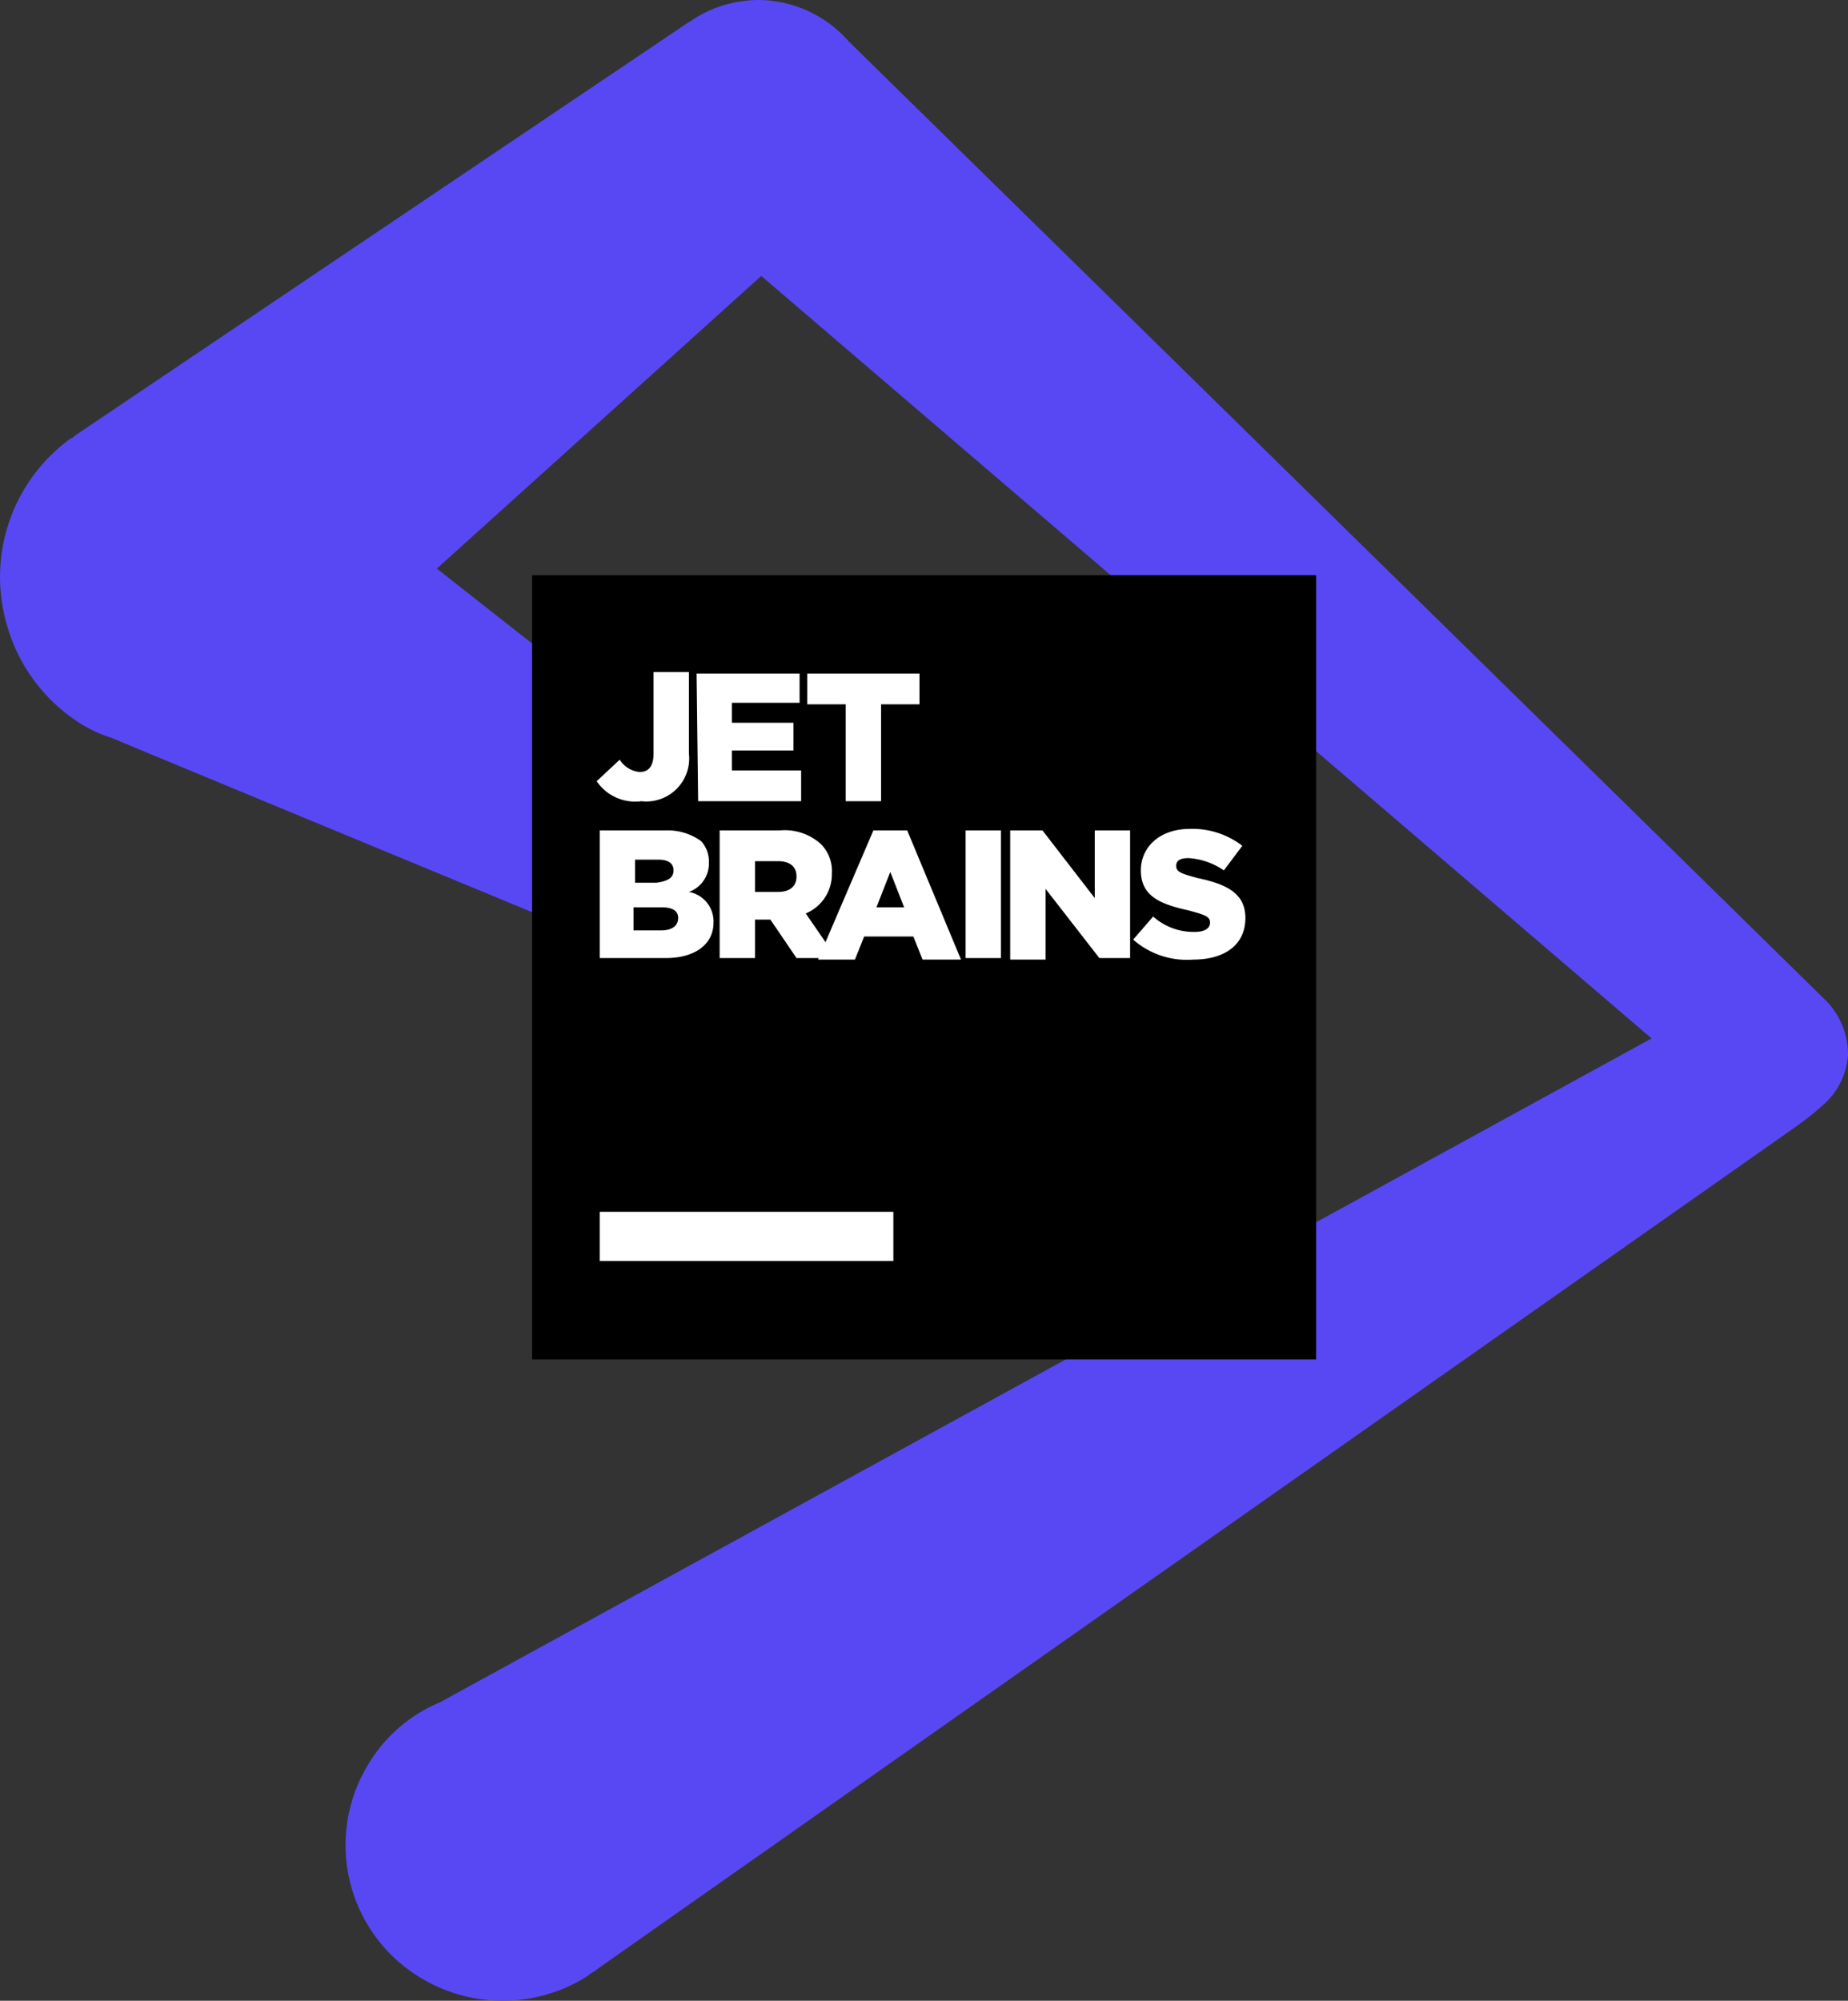 <svg id="Layer_1" data-name="Layer 1" xmlns="http://www.w3.org/2000/svg" viewBox="0 0 120.214 130.104">
  <rect x="0" y="0" width="120.214" height="130.104" fill="#333333" stroke="none"/>
  <title>logo-grey</title>
  <g>
    <path d="M120.2,68.6a4.997,4.997,0,0,0-1.4-3.5L55.191,2.687a7.864,7.864,0,0,0-3.367-2.261c-.035-.012-.068-.026-.103-.038-.193-.063-.391-.115-.591-.163-.067-.016-.132-.037-.199-.051-.187-.04-.379-.067-.571-.094-.079-.011-.155-.027-.235-.036A7.839,7.839,0,0,0,49.3,0a7.74,7.74,0,0,0-1.211.104c-.024.004-.047.007-.07.011a7.626,7.626,0,0,0-3.092,1.25c-.073.048-.155.086-.227.135L4.9,28.3c-.082.082-.151.106-.178.164L4.672,28.5H4.6A11.116,11.116,0,0,0,.159,39.457l.009.044c.052.286.11.57.184.85.031.119.07.235.104.353.054.181.103.363.166.541A11.151,11.151,0,0,0,5.3,47.1a8.82,8.82,0,0,0,2,.9c.4.2,45.4,18.8,45.4,18.8a4.291,4.291,0,0,0,4.4-7.3c-.065,0-16.839-13.213-28.699-22.526l21.105-19.031,57.918,49.583L28.6,110.7a9.823,9.823,0,0,0-4.7,4.1,10.066,10.066,0,0,0,3.6,13.9,10.287,10.287,0,0,0,10.7-.2c.2-.2.5-.3.7-.5L116.9,73.2a18.32,18.32,0,0,0,1.586-1.266A4.746,4.746,0,0,0,120.2,68.6Z" transform="translate(0.014 0)" fill="#5848f4"/>
    <g id="_Group_" data-name="&lt;Group&gt;">
      <rect id="_Path_" data-name="&lt;Path&gt;" x="34.614" y="37.4" width="51" height="51"/>
      <rect id="_Path_2" data-name="&lt;Path&gt;" x="39.014" y="78.8" width="19.1" height="3.2" fill="#fff"/>
      <g id="_Group_2" data-name="&lt;Group&gt;">
        <path id="_Path_3" data-name="&lt;Path&gt;" d="M38.8,50.8l1.5-1.4a1.703,1.703,0,0,0,1.3.8q.9,0,.9-1.2V43.7h2.3V49a2.795,2.795,0,0,1-3.1,3.1A3.026,3.026,0,0,1,38.8,50.8Z" transform="translate(0.014 0)" fill="#fff"/>
        <path id="_Path_4" data-name="&lt;Path&gt;" d="M45.3,43.8H52v1.9H47.6V47h4v1.8h-4v1.3h4.5v2H45.4Z" transform="translate(0.014 0)" fill="#fff"/>
        <path id="_Path_5" data-name="&lt;Path&gt;" d="M55,45.8H52.5v-2h7.3v2H57.3v6.3H55Z" transform="translate(0.014 0)" fill="#fff"/>
        <path id="_Compound_Path_" data-name="&lt;Compound Path&gt;" d="M39,54h4.3a3.702,3.702,0,0,1,2.3.7,1.978,1.978,0,0,1,.5,1.4h0A1.955,1.955,0,0,1,44.8,58a1.948,1.948,0,0,1,1.6,2h0c0,1.4-1.2,2.3-3.1,2.3H39Zm4.8,2.6c0-.5-.4-.7-1-.7H41.3v1.5h1.4c.7-.1,1.1-.3,1.1-.8ZM43,59H41.2v1.5H43c.7,0,1.1-.3,1.1-.8h0C44.1,59.2,43.7,59,43,59Z" transform="translate(0.014 0)" fill="#fff"/>
        <path id="_Compound_Path_2" data-name="&lt;Compound Path&gt;" d="M46.8,54h3.9a3.515,3.515,0,0,1,2.7.9,2.489,2.489,0,0,1,.7,1.9h0a2.761,2.761,0,0,1-1.7,2.6l2,2.9H51.8l-1.7-2.5h-1v2.5H46.8Zm3.8,4c.8,0,1.2-.4,1.2-1h0c0-.7-.5-1-1.2-1H49.1v2Z" transform="translate(0.014 0)" fill="#fff"/>
        <path id="_Compound_Path_3" data-name="&lt;Compound Path&gt;" d="M56.8,54H59l3.5,8.4H60l-.6-1.5H56.2l-.6,1.5H53.2Zm2,5-.9-2.3L57,59Z" transform="translate(0.014 0)" fill="#fff"/>
        <path id="_Path_6" data-name="&lt;Path&gt;" d="M62.8,54h2.3v8.3H62.8Z" transform="translate(0.014 0)" fill="#fff"/>
        <path id="_Path_7" data-name="&lt;Path&gt;" d="M65.7,54h2.1l3.4,4.4V54h2.3v8.3h-2L68,57.8v4.6H65.7Z" transform="translate(0.014 0)" fill="#fff"/>
        <path id="_Path_8" data-name="&lt;Path&gt;" d="M73.7,61.1,75,59.6a3.942,3.942,0,0,0,2.7,1c.6,0,1-.2,1-.6h0c0-.4-.3-.5-1.4-.8-1.8-.4-3.1-.9-3.1-2.6h0c0-1.5,1.2-2.7,3.2-2.7A5.331,5.331,0,0,1,80.8,55l-1.2,1.6a4.553,4.553,0,0,0-2.3-.8c-.6,0-.8.2-.8.5h0c0,.4.3.5,1.4.8,1.9.4,3.1,1,3.1,2.6h0c0,1.7-1.3,2.7-3.4,2.7A5.293,5.293,0,0,1,73.7,61.1Z" transform="translate(0.014 0)" fill="#fff"/>
      </g>
    </g>
  </g>
</svg>
